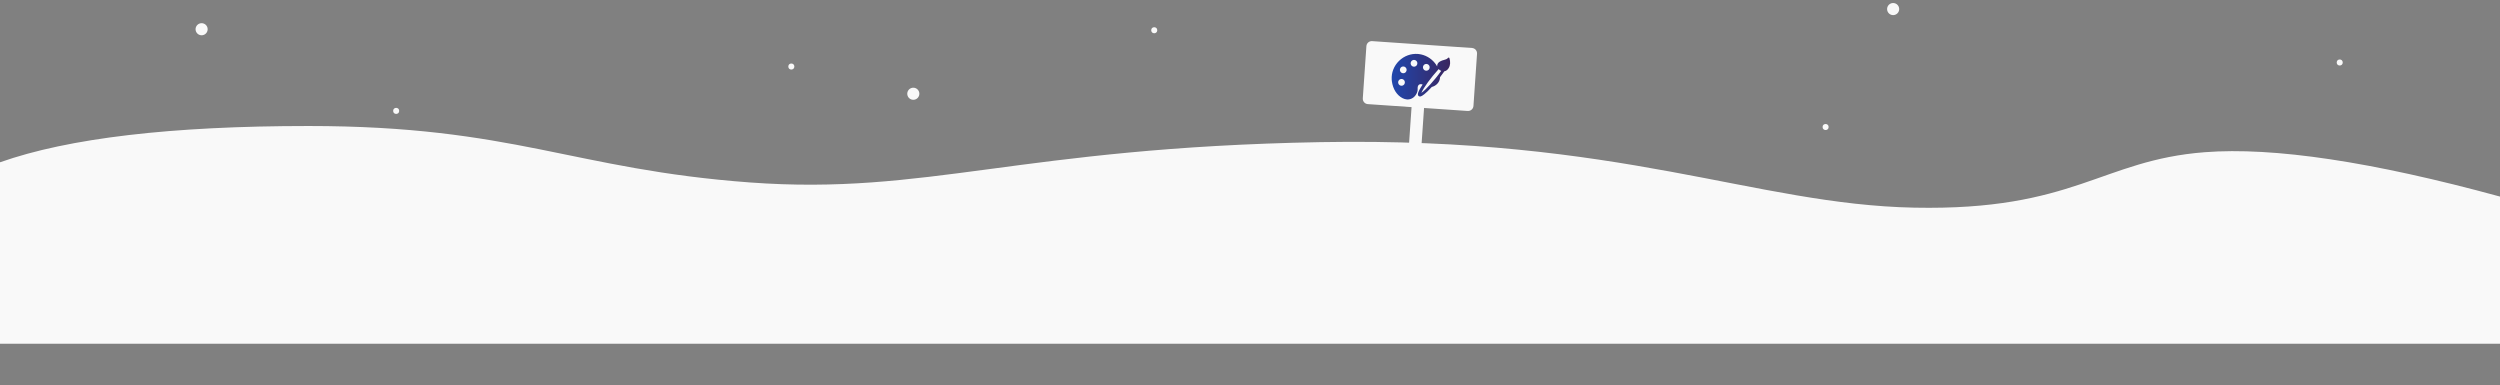 <?xml version="1.0" encoding="utf-8"?>
<!-- Generator: Adobe Illustrator 24.0.1, SVG Export Plug-In . SVG Version: 6.00 Build 0)  -->
<svg version="1.1" id="Layer_1" xmlns="http://www.w3.org/2000/svg" xmlns:xlink="http://www.w3.org/1999/xlink" x="0px" y="0px"
	 viewBox="0 0 1240 191" style="enable-background:new 0 0 1240 191;" xml:space="preserve">
<rect x="0" y="0" width="1240" height="191" fill="#808080" stroke="none"/>
<style type="text/css">
	.st0{fill-rule:evenodd;clip-rule:evenodd;fill:#F9F9F9;}
	.st1{fill:url(#SVGID_1_);}
	.st2{fill:#F9F9F9;}
</style>
<g id="Page-1">
	<g id="Artboard" transform="translate(0, -327)">
		<path id="Rectangle" class="st0" d="M0,407.5c34-12,85-18,153-18c102,0,131.16,21.53,219,28s133.25-17.32,283-20
			s215.15,30.91,294.5,32.5s92.65-23.52,144-27.5c34.23-2.65,83.07,4.68,146.5,22v73H0V407.5z"/>
	</g>
</g>
<path class="st0" d="M727.98,55.04l-49.54-3.4c-1.48-0.1-2.59-1.38-2.49-2.85l1.78-25.9c0.1-1.48,1.38-2.59,2.85-2.49l49.54,3.4
	c1.48,0.1,2.59,1.38,2.49,2.85l-1.78,25.9C730.73,54.03,729.45,55.14,727.98,55.04z"/>
<rect x="699.25" y="46.96" transform="matrix(0.998 0.069 -0.069 0.998 5.934 -47.931)" class="st0" width="6.21" height="31.32"/>
<g>
	<linearGradient id="SVGID_1_" gradientUnits="userSpaceOnUse" x1="690.289" y1="38.023" x2="719.271" y2="38.023">
		<stop  offset="0" style="stop-color:#2047AD"/>
		<stop  offset="1" style="stop-color:#3A255F"/>
	</linearGradient>
	<path class="st1" d="M718.92,28.84c-0.04-0.14-0.15-0.24-0.3-0.27c-0.14-0.03-0.29,0.02-0.38,0.13c-0.55,0.65-1.22,0.83-2,1.03
		c-0.62,0.16-1.27,0.33-1.99,0.76c-1.02,0.6-1.54,1.5-1.4,2.41l-0.03,0.03c-0.35-0.62-0.74-1.19-1.16-1.71
		c-1.95-2.43-4.84-4.04-7.92-4.41c-0.14-0.02-0.27-0.03-0.41-0.04c-3.45-0.3-6.88,0.96-9.42,3.44c-2.53,2.47-3.84,5.86-3.62,9.3
		c0.02,0.29,0.05,0.58,0.09,0.87c0.52,3.8,2.44,6.83,5.26,8.3c0.7,0.36,1.41,0.58,2.12,0.64c1.77,0.15,3.4-0.66,4.47-2.23
		c0.41-0.6,0.69-1.23,0.84-1.88c0.09-0.38,0.08-0.77,0.08-1.15c-0.01-0.39-0.01-0.76,0.08-1.12c0.21-0.83,0.84-1.28,1.68-1.2
		c0.24,0.02,0.48,0.08,0.72,0.18c-0.33,0.5-0.64,0.99-0.91,1.43c-0.57,0.95-0.98,1.74-1.21,2.36c-0.14,0.38-0.52,1.38,0.14,1.93
		c0.21,0.17,0.49,0.25,0.78,0.22c0.27-0.03,1.08-0.11,3.59-2.51c0.67-0.64,1.4-1.39,2.17-2.23c1.82-0.44,3.33-1.81,3.84-3.48
		c0.13-0.42,0.21-0.87,0.23-1.35c0.75-0.97,1.42-1.87,2.09-2.85c0.01-0.02,0.03-0.04,0.04-0.06c0.87-0.16,1.66-0.76,2.17-1.64
		C719.37,32.44,719.47,30.7,718.92,28.84z M708.79,34.4c-0.35,0.46-0.9,0.71-1.48,0.66c-0.31-0.03-0.61-0.14-0.87-0.33
		c-0.36-0.27-0.59-0.66-0.65-1.11s0.05-0.88,0.32-1.24c0.35-0.46,0.9-0.71,1.48-0.66c0.31,0.03,0.61,0.14,0.87,0.33
		c0.36,0.27,0.59,0.66,0.65,1.11C709.17,33.6,709.06,34.04,708.79,34.4z M710.69,37.61c0.95-1.17,1.95-2.33,2.89-3.35
		c0.13,0.14,0.27,0.27,0.43,0.4c0.26,0.22,0.53,0.39,0.82,0.52c-0.82,1.16-1.7,2.31-2.75,3.6c-1.73,2.12-3.5,4.08-4.99,5.51
		c-0.83,0.8-1.56,1.41-2.1,1.78c0.25-0.61,0.71-1.45,1.32-2.43C707.41,41.87,708.96,39.73,710.69,37.61z M695.88,36.32
		c-0.31-0.03-0.61-0.14-0.87-0.33c-0.36-0.27-0.59-0.66-0.65-1.11c-0.06-0.44,0.05-0.88,0.32-1.24c0.35-0.46,0.9-0.71,1.48-0.66
		c0.31,0.03,0.61,0.14,0.87,0.33c0.74,0.56,0.88,1.61,0.32,2.35C697.01,36.12,696.46,36.37,695.88,36.32z M693.81,39.84
		c0.35-0.46,0.9-0.71,1.48-0.66c0.31,0.03,0.61,0.14,0.87,0.33c0.36,0.27,0.59,0.66,0.65,1.11c0.06,0.44-0.05,0.88-0.32,1.24
		c-0.35,0.46-0.9,0.71-1.48,0.66c-0.31-0.03-0.61-0.14-0.87-0.33c-0.36-0.27-0.59-0.66-0.65-1.11
		C693.42,40.64,693.54,40.2,693.81,39.84z M700.01,30.39c0.35-0.46,0.9-0.71,1.48-0.66c0.31,0.03,0.61,0.14,0.87,0.33
		c0.74,0.56,0.88,1.61,0.32,2.35c-0.35,0.46-0.9,0.71-1.48,0.66c-0.31-0.03-0.61-0.14-0.87-0.33c-0.36-0.27-0.59-0.66-0.65-1.11
		C699.63,31.19,699.74,30.75,700.01,30.39z"/>
</g>
<circle class="st2" cx="453" cy="46.5" r="3"/>
<circle class="st2" cx="100" cy="14.5" r="3"/>
<circle class="st2" cx="392.5" cy="33" r="1.5"/>
<circle class="st2" cx="196.5" cy="55" r="1.5"/>
<circle class="st2" cx="939" cy="4.5" r="3"/>
<circle class="st2" cx="572.5" cy="15" r="1.5"/>
<circle class="st2" cx="905.5" cy="63" r="1.5"/>
<circle class="st2" cx="1160.5" cy="31" r="1.5"/>
</svg>

